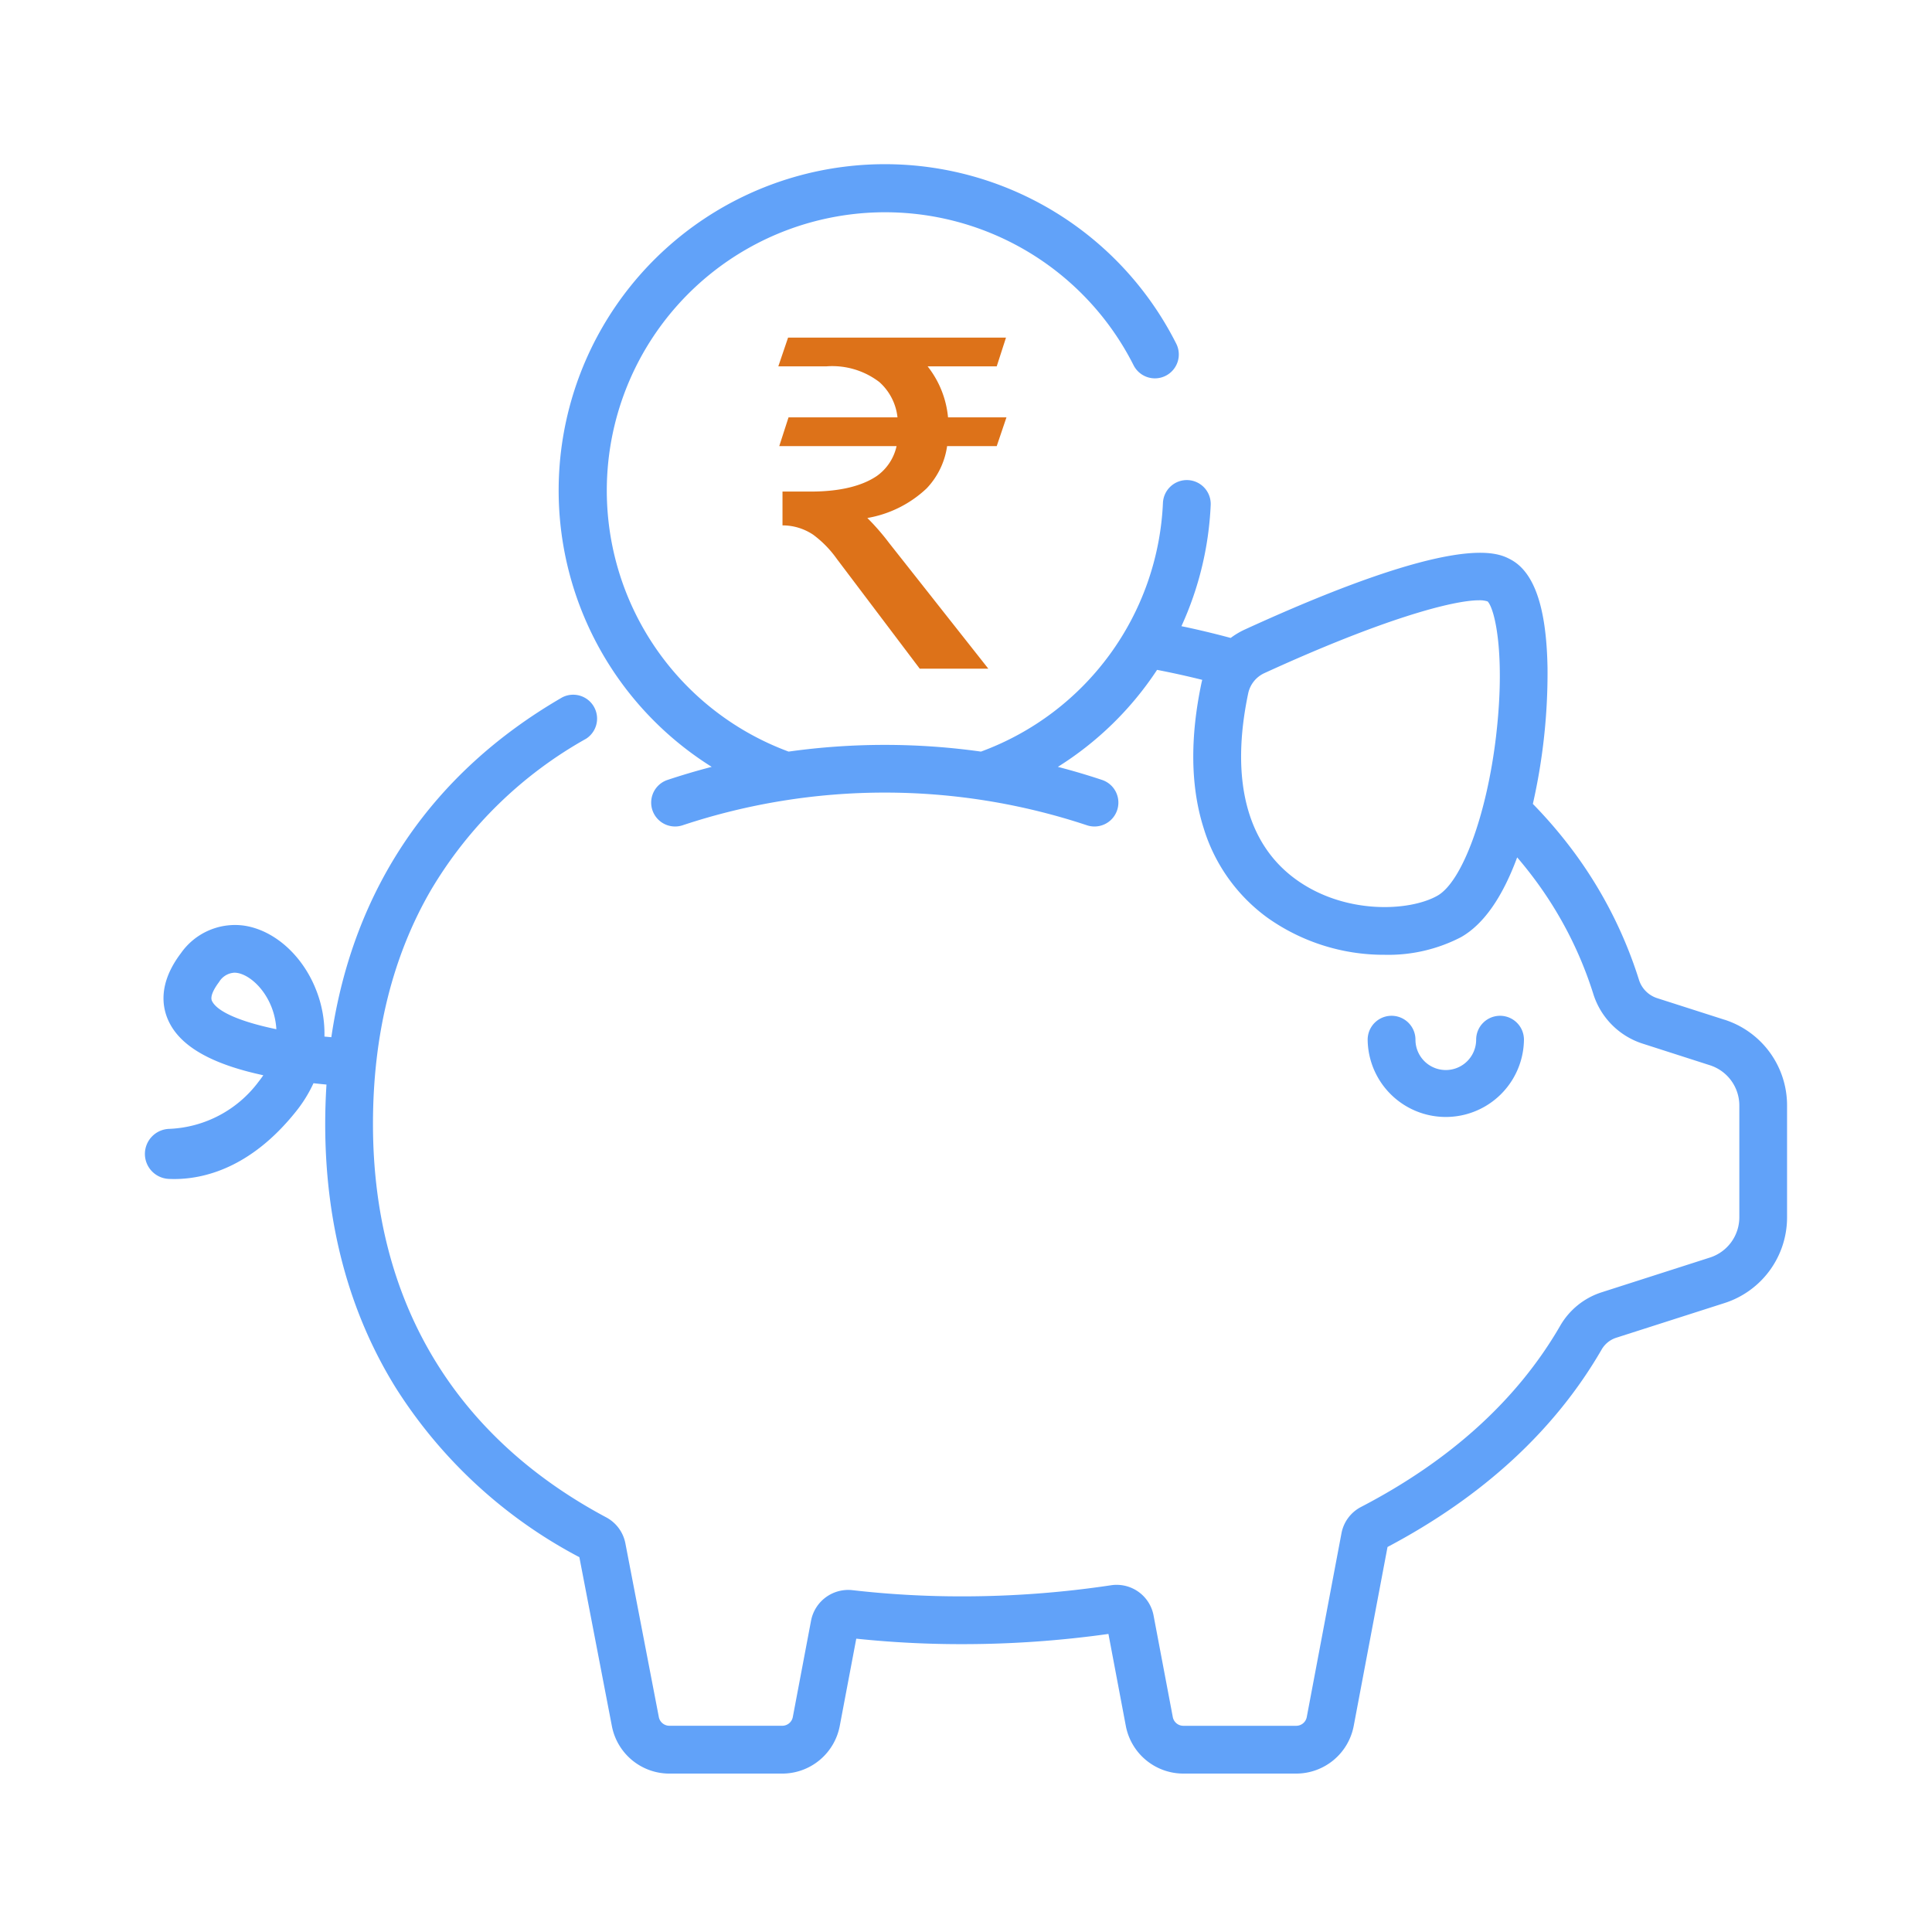 <svg xmlns="http://www.w3.org/2000/svg" xmlns:xlink="http://www.w3.org/1999/xlink" width="200" height="200" viewBox="0 0 200 200">
  <defs>
    <clipPath id="clip-path">
      <rect id="Rectangle_16" data-name="Rectangle 16" width="200" height="200"/>
    </clipPath>
  </defs>
  <g id="Savings" clip-path="url(#clip-path)">
    <g id="Group_231" data-name="Group 231" transform="translate(-3479 -2494)">
      <g id="piggy-bank-2" transform="translate(3494 2511)">
        <g id="Group_226" data-name="Group 226" transform="translate(126.58 88.154)">
          <g id="Group_225" data-name="Group 225">
            <path id="Path_240" data-name="Path 240" d="M394.933,270.613a2.474,2.474,0,0,0-2.474,2.474,3.141,3.141,0,1,1-6.283,0,2.474,2.474,0,0,0-4.948,0,8.09,8.09,0,0,0,16.179,0A2.474,2.474,0,0,0,394.933,270.613Z" transform="translate(-381.228 -270.613)" fill="#61a2f9"/>
          </g>
        </g>
        <g id="Group_228" data-name="Group 228">
          <g id="Group_227" data-name="Group 227">
            <path id="Path_241" data-name="Path 241" d="M163.507,93.673l-6.963-2.231a2.913,2.913,0,0,1-1.88-1.9,44.9,44.9,0,0,0-6.583-13.02,47.777,47.777,0,0,0-4.4-5.187A61.367,61.367,0,0,0,145.2,57.317c-.1-6.3-1.363-10-3.851-11.3-1.34-.7-5.417-2.837-27.486,7.266a8.03,8.03,0,0,0-1.463.871c-1.488-.4-3.009-.77-4.539-1.1-.184-.04-.374-.076-.56-.115a33.7,33.7,0,0,0,3.029-12.53,2.474,2.474,0,1,0-4.943-.221A28.786,28.786,0,0,1,86.551,65.92a71.746,71.746,0,0,0-19.914,0,28.809,28.809,0,1,1,35.708-40,2.474,2.474,0,1,0,4.42-2.225A33.77,33.77,0,1,0,58.675,67.5h0q-2.307.6-4.575,1.353a2.474,2.474,0,0,0,1.569,4.693,66.4,66.4,0,0,1,41.847,0,2.474,2.474,0,0,0,1.569-4.693Q96.82,68.1,94.51,67.5h0a33.735,33.735,0,0,0,10.27-10.041c.682.132,1.359.271,2.026.416q1.333.289,2.65.618c-.028.108-.056.215-.079.324-1.207,5.726-1.128,10.79.233,15.051a17.912,17.912,0,0,0,6.561,9.223,20.812,20.812,0,0,0,12.178,3.864,16.325,16.325,0,0,0,7.892-1.825c2.326-1.317,4.274-4.093,5.816-8.26q1.069,1.248,2.025,2.557a39.949,39.949,0,0,1,5.859,11.587,7.868,7.868,0,0,0,5.091,5.133L162,98.386a4.381,4.381,0,0,1,3.055,4.186v11.546A4.381,4.381,0,0,1,162,118.3l-11.221,3.6a7.644,7.644,0,0,0-4.277,3.474c-4.408,7.617-11.338,13.921-20.6,18.736a3.876,3.876,0,0,0-2.034,2.733l-3.593,19.026a1.112,1.112,0,0,1-1.092.9H107.5a1.112,1.112,0,0,1-1.092-.9l-1.99-10.515A3.888,3.888,0,0,0,100,152.223a103.423,103.423,0,0,1-15.412,1.147,98.639,98.639,0,0,1-11.339-.641,3.919,3.919,0,0,0-4.287,3.145l-1.891,9.991a1.112,1.112,0,0,1-1.092.9H54.293a1.114,1.114,0,0,1-1.093-.912l-3.46-17.97a3.884,3.884,0,0,0-2-2.7c-15.786-8.427-24.13-22.507-24.13-40.715,0-9.2,2.013-17.335,5.982-24.18a43.166,43.166,0,0,1,16.08-15.7,2.474,2.474,0,0,0-2.472-4.28C29.692,68.122,21.545,80.176,19.3,95.486h0c-.238-.022-.476-.042-.714-.067a12.318,12.318,0,0,0-.906-4.936c-1.435-3.568-4.384-6.143-7.512-6.561a6.837,6.837,0,0,0-6.439,2.867c-2.36,3.119-1.976,5.587-1.237,7.109,1.246,2.568,4.449,4.384,9.765,5.526q-.219.328-.483.659a12.14,12.14,0,0,1-9.243,4.892A2.6,2.6,0,0,0,0,107.559v.012a2.591,2.591,0,0,0,2.482,2.584q.266.012.556.013c3.04,0,7.919-1.121,12.607-7a14.11,14.11,0,0,0,1.807-2.918q.7.079,1.345.138c-.084,1.341-.131,2.7-.131,4.085,0,10.3,2.456,19.488,7.3,27.3a50.018,50.018,0,0,0,19.01,17.541l3.363,17.47a6.064,6.064,0,0,0,5.954,4.933H65.977a6.064,6.064,0,0,0,5.954-4.933l1.71-9.034a104.264,104.264,0,0,0,10.945.567,108.692,108.692,0,0,0,15.159-1.057l1.8,9.524a6.065,6.065,0,0,0,5.954,4.932h11.683a6.065,6.065,0,0,0,5.954-4.934l3.5-18.524c9.884-5.226,17.334-12.092,22.148-20.412a2.7,2.7,0,0,1,1.5-1.239l11.219-3.594a9.315,9.315,0,0,0,6.493-8.9V102.57a9.314,9.314,0,0,0-6.489-8.9Zm-23.629-29.4c-.952,8.143-3.507,15.109-6.073,16.563-2.917,1.653-9.652,1.972-14.709-1.728s-6.748-10.363-4.874-19.26h0a2.985,2.985,0,0,1,1.7-2.067c12.386-5.67,19.527-7.524,22.18-7.524a2.588,2.588,0,0,1,.9.12c.791.846,1.837,5.674.875,13.892ZM6.946,91.737c-.256-.528.348-1.456.731-1.963a1.974,1.974,0,0,1,1.589-.966,1.859,1.859,0,0,1,.249.018c1.138.152,2.731,1.4,3.576,3.5a7.512,7.512,0,0,1,.518,2.333C10.185,93.952,7.524,92.929,6.946,91.737Z" transform="translate(0 -5.115)" fill="#61a2f9"/>
          </g>
        </g>
      </g>
    </g>
    <path id="Path_288" data-name="Path 288" d="M3.648-26.016l-.96,2.976H14.832a5.14,5.14,0,0,1-2.016,3.072c-1.536,1.056-3.84,1.632-6.864,1.632H3.024v3.5a5.717,5.717,0,0,1,3.168.96,11.018,11.018,0,0,1,2.448,2.5L17.232,0h7.1L14.064-13.008A24.228,24.228,0,0,0,11.808-15.6a11.857,11.857,0,0,0,6.144-3.072,7.974,7.974,0,0,0,2.112-4.368H25.2l1.008-2.976H20.16a10.025,10.025,0,0,0-2.112-5.28H25.2l.96-2.976H3.6L2.592-31.3H7.584a8.017,8.017,0,0,1,5.472,1.632,5.713,5.713,0,0,1,1.872,3.648Z" transform="translate(77.98 69.223)" fill="#dd7219"/>
  </g>
</svg>
